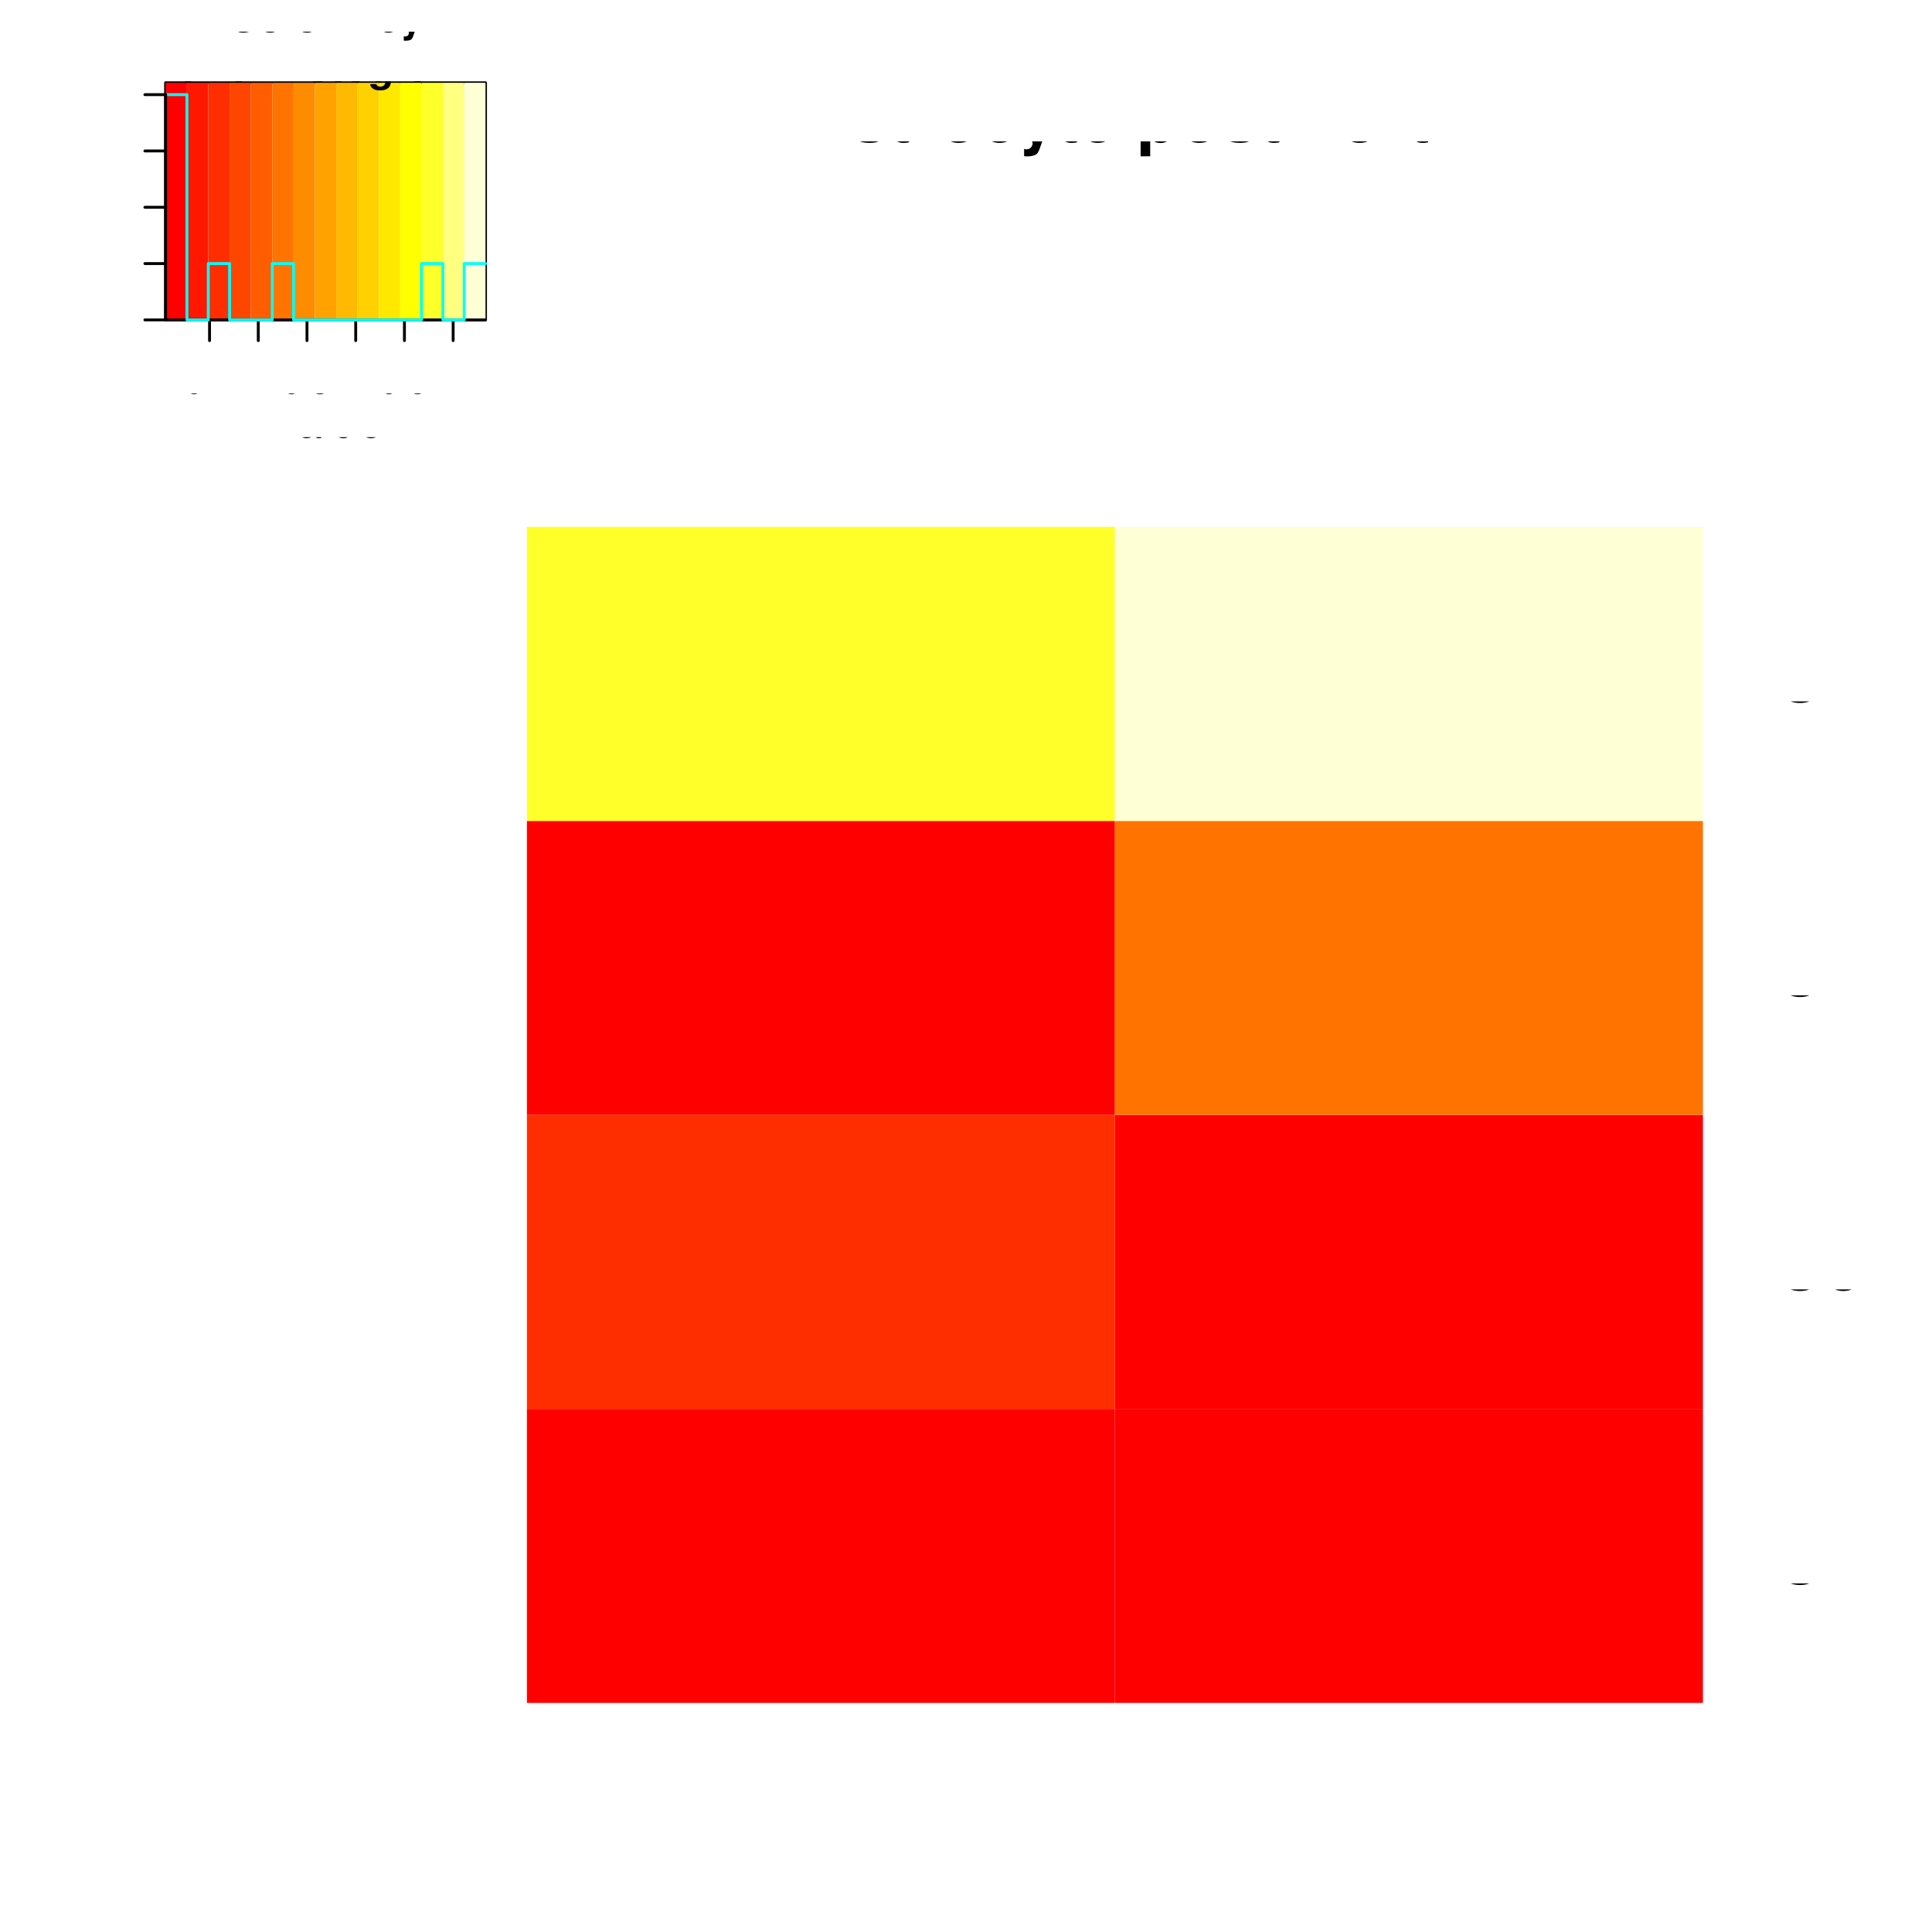 <?xml version="1.0" encoding="UTF-8"?>
<svg xmlns="http://www.w3.org/2000/svg" xmlns:xlink="http://www.w3.org/1999/xlink" width="504pt" height="504pt" viewBox="0 0 504 504" version="1.1">
<rect x="0" y="0" width="504" height="504" fill="#333333" stroke="none"/>
<defs>
<g>
<symbol id="glyph5-0">
<path style="stroke: none;" d="M -6.375 -2.469 C -6.375 -1.875 -6.125 -1.344 -5.672 -1.016 C -5.125 -0.594 -4.266 -0.391 -3.094 -0.391 C -0.938 -0.391 0.203 -1.109 0.203 -2.469 C 0.203 -3.828 -0.938 -4.562 -3.031 -4.562 C -4.281 -4.562 -5.109 -4.359 -5.672 -3.938 C -6.125 -3.609 -6.375 -3.078 -6.375 -2.469 Z M -6.375 -2.469 M -5.672 -2.469 C -5.672 -3.328 -4.812 -3.75 -3.109 -3.75 C -1.297 -3.75 -0.453 -3.344 -0.453 -2.453 C -0.453 -1.625 -1.328 -1.203 -3.078 -1.203 C -4.828 -1.203 -5.672 -1.625 -5.672 -2.469 Z M -5.672 -2.469 "/>
</symbol>
<symbol id="glyph5-1">
<path style="stroke: none;" d="M -4.547 -2.328 L 0 -2.328 L 0 -3.125 L -6.375 -3.125 L -6.375 -2.594 C -5.406 -2.328 -5.266 -2.141 -5.109 -0.922 L -4.547 -0.922 L -4.547 -2.328 Z M -4.547 -2.328 "/>
</symbol>
<symbol id="glyph5-2">
<path style="stroke: none;" d="M -0.781 -4.547 L -0.781 -1.203 C -1.312 -1.281 -1.641 -1.562 -2.094 -2.344 L -2.578 -3.25 C -3.062 -4.141 -3.719 -4.594 -4.516 -4.594 C -5.047 -4.594 -5.531 -4.391 -5.875 -4 C -6.219 -3.625 -6.375 -3.156 -6.375 -2.562 C -6.375 -1.75 -6.094 -1.141 -5.547 -0.797 C -5.219 -0.562 -4.812 -0.469 -4.172 -0.453 L -4.172 -1.234 C -4.594 -1.266 -4.859 -1.328 -5.062 -1.438 C -5.453 -1.641 -5.688 -2.047 -5.688 -2.531 C -5.688 -3.25 -5.172 -3.781 -4.484 -3.781 C -3.984 -3.781 -3.562 -3.484 -3.234 -2.922 L -2.766 -2.094 C -2 -0.766 -1.406 -0.375 0 -0.312 L 0 -4.547 L -0.781 -4.547 Z M -0.781 -4.547 "/>
</symbol>
<symbol id="glyph5-3">
<path style="stroke: none;" d="M -2.922 -1.984 L -2.922 -2.094 L -2.938 -2.422 C -2.938 -3.297 -2.531 -3.75 -1.766 -3.75 C -0.969 -3.75 -0.5 -3.25 -0.5 -2.422 C -0.5 -1.562 -0.922 -1.141 -1.859 -1.078 L -1.859 -0.281 C -1.344 -0.328 -1.016 -0.406 -0.719 -0.562 C -0.109 -0.891 0.203 -1.516 0.203 -2.391 C 0.203 -3.703 -0.578 -4.547 -1.781 -4.547 C -2.594 -4.547 -3.047 -4.234 -3.297 -3.469 C -3.531 -4.062 -3.984 -4.359 -4.625 -4.359 C -5.719 -4.359 -6.375 -3.641 -6.375 -2.422 C -6.375 -1.141 -5.672 -0.453 -4.312 -0.422 L -4.312 -1.219 C -4.703 -1.219 -4.922 -1.266 -5.125 -1.359 C -5.469 -1.531 -5.688 -1.938 -5.688 -2.438 C -5.688 -3.125 -5.281 -3.562 -4.594 -3.562 C -4.156 -3.562 -3.875 -3.391 -3.734 -3.047 C -3.641 -2.828 -3.609 -2.547 -3.594 -1.984 L -2.922 -1.984 Z M -2.922 -1.984 "/>
</symbol>
<symbol id="glyph5-4">
<path style="stroke: none;" d="M -1.531 -2.938 L 0 -2.938 L 0 -3.734 L -1.531 -3.734 L -1.531 -4.688 L -2.234 -4.688 L -2.234 -3.734 L -6.375 -3.734 L -6.375 -3.156 L -2.359 -0.25 L -1.531 -0.25 L -1.531 -2.938 Z M -1.531 -2.938 M -2.234 -2.938 L -2.234 -0.938 L -5.031 -2.938 L -2.234 -2.938 Z M -2.234 -2.938 "/>
</symbol>
<symbol id="glyph0-0">
<path style="stroke: none;" d="M -8.203 -9.484 C -10.484 -9.469 -11.797 -7.906 -11.797 -5.234 C -11.797 -2.688 -10.5 -1.109 -8.391 -1.109 C -6.969 -1.109 -6.078 -1.859 -5.688 -3.391 L -4.922 -6.266 C -4.531 -7.734 -3.953 -8.406 -3.047 -8.406 C -2.422 -8.406 -1.781 -8.078 -1.438 -7.578 C -1.109 -7.109 -0.938 -6.391 -0.938 -5.438 C -0.938 -4.188 -1.234 -3.328 -1.906 -2.766 C -2.422 -2.344 -2.984 -2.156 -3.688 -2.172 L -3.688 -0.766 C -2.625 -0.781 -1.922 -0.984 -1.297 -1.453 C -0.203 -2.25 0.359 -3.578 0.359 -5.344 C 0.359 -6.734 0.047 -7.859 -0.531 -8.609 C -1.141 -9.391 -2.188 -9.891 -3.188 -9.891 C -4.625 -9.891 -5.672 -9 -6.094 -7.422 L -6.875 -4.5 C -7.266 -3.109 -7.703 -2.594 -8.594 -2.594 C -9.781 -2.594 -10.562 -3.625 -10.562 -5.188 C -10.562 -7.031 -9.719 -8.078 -8.203 -8.094 L -8.203 -9.484 Z M -8.203 -9.484 "/>
</symbol>
<symbol id="glyph0-1">
<path style="stroke: none;" d="M -8.016 -10.547 C -10.562 -10.078 -11.797 -8.609 -11.797 -6.062 C -11.797 -4.5 -11.297 -3.25 -10.344 -2.391 C -9.203 -1.344 -7.547 -0.766 -5.672 -0.766 C -3.75 -0.766 -2.125 -1.359 -0.984 -2.453 C -0.062 -3.344 0.359 -4.484 0.359 -6 C 0.359 -8.844 -1.156 -10.422 -4.234 -10.781 L -4.234 -9.25 C -3.438 -9.125 -2.891 -8.969 -2.438 -8.719 C -1.484 -8.25 -0.938 -7.266 -0.938 -6.016 C -0.938 -3.703 -2.781 -2.25 -5.688 -2.25 C -8.656 -2.25 -10.5 -3.641 -10.5 -5.891 C -10.5 -6.828 -10.203 -7.703 -9.766 -8.188 C -9.359 -8.609 -8.875 -8.859 -8.016 -9.031 L -8.016 -10.547 Z M -8.016 -10.547 "/>
</symbol>
<symbol id="glyph0-2">
<path style="stroke: none;" d="M -11.609 -9.25 L -11.609 -0.891 L -10.297 -0.891 L -10.297 -7.422 L -1.312 -0.453 L 0 -0.453 L 0 -9.281 L -1.312 -9.281 L -1.312 -2.312 L -10.266 -9.25 L -11.609 -9.25 Z M -11.609 -9.25 "/>
</symbol>
<symbol id="glyph0-3">
<path style="stroke: none;" d="M -1.656 -3.047 L -1.656 -1.391 L 0 -1.391 L 0 -3.047 L -1.656 -3.047 Z M -1.656 -3.047 "/>
</symbol>
<symbol id="glyph0-4">
<path style="stroke: none;" d="M 0 -1.266 L 0 -6.5 C 0 -7.594 -0.297 -8.406 -0.969 -9.031 C -1.578 -9.594 -2.406 -9.922 -3.312 -9.922 C -4.719 -9.922 -5.562 -9.281 -6.125 -7.797 C -6.625 -8.859 -7.484 -9.406 -8.656 -9.406 C -9.5 -9.406 -10.25 -9.094 -10.797 -8.484 C -11.359 -7.875 -11.609 -7.078 -11.609 -5.969 L -11.609 -1.266 L 0 -1.266 Z M 0 -1.266 M -6.609 -2.734 L -10.297 -2.734 L -10.297 -5.609 C -10.297 -6.438 -10.188 -6.891 -9.891 -7.297 C -9.562 -7.703 -9.094 -7.922 -8.453 -7.922 C -7.828 -7.922 -7.344 -7.703 -7.016 -7.297 C -6.719 -6.891 -6.609 -6.438 -6.609 -5.609 L -6.609 -2.734 Z M -6.609 -2.734 M -1.312 -2.734 L -5.297 -2.734 L -5.297 -6.359 C -5.297 -7.062 -5.125 -7.547 -4.75 -7.891 C -4.375 -8.25 -3.875 -8.438 -3.297 -8.438 C -2.734 -8.438 -2.234 -8.25 -1.859 -7.891 C -1.484 -7.547 -1.312 -7.062 -1.312 -6.359 L -1.312 -2.734 Z M -1.312 -2.734 "/>
</symbol>
<symbol id="glyph0-5">
<path style="stroke: none;" d="M -4.922 -2.922 L -4.922 -6.578 C -4.922 -7.484 -5.188 -8.203 -5.75 -8.828 C -6.391 -9.516 -7.141 -9.828 -8.203 -9.828 C -10.375 -9.828 -11.609 -8.531 -11.609 -6.234 L -11.609 -1.453 L 0 -1.453 L 0 -2.922 L -4.922 -2.922 Z M -4.922 -2.922 M -6.219 -2.922 L -10.297 -2.922 L -10.297 -6.016 C -10.297 -7.438 -9.531 -8.281 -8.266 -8.281 C -6.984 -8.281 -6.219 -7.438 -6.219 -6.016 L -6.219 -2.922 Z M -6.219 -2.922 "/>
</symbol>
<symbol id="glyph1-0">
<path style="stroke: none;" d="M 3.406 -5.719 L 7.656 -5.719 C 8.703 -5.719 9.547 -6.047 10.266 -6.688 C 11.078 -7.438 11.438 -8.297 11.438 -9.547 C 11.438 -12.078 9.938 -13.516 7.266 -13.516 L 1.688 -13.516 L 1.688 0 L 3.406 0 L 3.406 -5.719 Z M 3.406 -5.719 M 3.406 -7.25 L 3.406 -11.984 L 7 -11.984 C 8.656 -11.984 9.641 -11.094 9.641 -9.625 C 9.641 -8.141 8.656 -7.25 7 -7.25 L 3.406 -7.25 Z M 3.406 -7.25 "/>
</symbol>
<symbol id="glyph1-1">
<path style="stroke: none;" d="M 12.266 -9.328 C 11.734 -12.281 10.031 -13.734 7.062 -13.734 C 5.25 -13.734 3.781 -13.156 2.781 -12.047 C 1.562 -10.719 0.891 -8.781 0.891 -6.594 C 0.891 -4.375 1.578 -2.469 2.859 -1.156 C 3.891 -0.078 5.219 0.422 6.984 0.422 C 10.281 0.422 12.141 -1.359 12.547 -4.922 L 10.766 -4.922 C 10.625 -4 10.438 -3.375 10.156 -2.828 C 9.594 -1.719 8.453 -1.094 7 -1.094 C 4.312 -1.094 2.609 -3.25 2.609 -6.609 C 2.609 -10.078 4.25 -12.219 6.859 -12.219 C 7.953 -12.219 8.969 -11.875 9.531 -11.359 C 10.031 -10.891 10.297 -10.328 10.5 -9.328 L 12.266 -9.328 Z M 12.266 -9.328 "/>
</symbol>
<symbol id="glyph1-2">
<path style="stroke: none;" d="M 6.062 -3.156 L 6.062 0 L 7.688 0 L 7.688 -3.156 L 9.641 -3.156 L 9.641 -4.609 L 7.688 -4.609 L 7.688 -13.141 L 6.484 -13.141 L 0.516 -4.875 L 0.516 -3.156 L 6.062 -3.156 Z M 6.062 -3.156 M 6.062 -4.609 L 1.953 -4.609 L 6.062 -10.359 L 6.062 -4.609 Z M 6.062 -4.609 "/>
</symbol>
<symbol id="glyph1-3">
<path style="stroke: none;" d="M 4.094 -6.016 L 4.297 -6.016 L 4.984 -6.047 C 6.781 -6.047 7.703 -5.219 7.703 -3.656 C 7.703 -2 6.688 -1.016 4.984 -1.016 C 3.203 -1.016 2.328 -1.906 2.219 -3.812 L 0.594 -3.812 C 0.672 -2.766 0.859 -2.078 1.172 -1.484 C 1.828 -0.219 3.125 0.422 4.922 0.422 C 7.641 0.422 9.375 -1.188 9.375 -3.672 C 9.375 -5.344 8.734 -6.266 7.156 -6.797 C 8.375 -7.281 8.984 -8.203 8.984 -9.531 C 8.984 -11.781 7.484 -13.141 4.984 -13.141 C 2.328 -13.141 0.922 -11.688 0.875 -8.891 L 2.5 -8.891 C 2.516 -9.688 2.594 -10.141 2.797 -10.547 C 3.172 -11.266 3.984 -11.719 5 -11.719 C 6.453 -11.719 7.312 -10.859 7.312 -9.469 C 7.312 -8.547 6.984 -7.984 6.266 -7.688 C 5.812 -7.5 5.25 -7.438 4.094 -7.406 L 4.094 -6.016 Z M 4.094 -6.016 "/>
</symbol>
<symbol id="glyph1-4">
<path style="stroke: none;" d="M 9.375 -1.609 L 2.469 -1.609 C 2.625 -2.688 3.219 -3.375 4.844 -4.312 L 6.688 -5.312 C 8.531 -6.312 9.469 -7.672 9.469 -9.281 C 9.469 -10.375 9.031 -11.391 8.25 -12.094 C 7.469 -12.812 6.5 -13.141 5.266 -13.141 C 3.594 -13.141 2.359 -12.547 1.625 -11.438 C 1.172 -10.734 0.969 -9.922 0.922 -8.578 L 2.562 -8.578 C 2.609 -9.469 2.719 -10 2.953 -10.438 C 3.375 -11.234 4.219 -11.719 5.203 -11.719 C 6.688 -11.719 7.797 -10.656 7.797 -9.25 C 7.797 -8.203 7.188 -7.312 6.016 -6.656 L 4.312 -5.688 C 1.578 -4.125 0.781 -2.891 0.625 0 L 9.375 0 L 9.375 -1.609 Z M 9.375 -1.609 "/>
</symbol>
<symbol id="glyph1-5">
<path style="stroke: none;" d="M 4.797 -9.359 L 4.797 0 L 6.438 0 L 6.438 -13.141 L 5.359 -13.141 C 4.781 -11.125 4.406 -10.844 1.891 -10.531 L 1.891 -9.359 L 4.797 -9.359 Z M 4.797 -9.359 "/>
</symbol>
<symbol id="glyph4-0">
<path style="stroke: none;" d="M 4.703 0 L 7.734 -8.75 L 6.547 -8.75 L 4.125 -1.344 L 1.562 -8.75 L 0.359 -8.75 L 3.5 0 L 4.703 0 Z M 4.703 0 "/>
</symbol>
<symbol id="glyph4-1">
<path style="stroke: none;" d="M 6.422 -0.594 C 6.312 -0.562 6.266 -0.562 6.203 -0.562 C 5.859 -0.562 5.656 -0.75 5.656 -1.062 L 5.656 -4.75 C 5.656 -5.875 4.844 -6.469 3.297 -6.469 C 2.391 -6.469 1.625 -6.203 1.219 -5.734 C 0.922 -5.406 0.797 -5.047 0.781 -4.422 L 1.781 -4.422 C 1.875 -5.203 2.328 -5.547 3.266 -5.547 C 4.156 -5.547 4.672 -5.203 4.672 -4.609 L 4.672 -4.344 C 4.672 -3.922 4.422 -3.75 3.625 -3.641 C 2.203 -3.469 1.984 -3.422 1.609 -3.266 C 0.875 -2.969 0.5 -2.406 0.5 -1.578 C 0.5 -0.438 1.297 0.281 2.562 0.281 C 3.359 0.281 4 0 4.703 -0.641 C 4.781 -0.016 5.094 0.281 5.734 0.281 C 5.938 0.281 6.094 0.25 6.422 0.172 L 6.422 -0.594 Z M 6.422 -0.594 M 4.672 -1.984 C 4.672 -1.641 4.578 -1.438 4.266 -1.156 C 3.859 -0.797 3.375 -0.594 2.781 -0.594 C 2 -0.594 1.547 -0.969 1.547 -1.609 C 1.547 -2.266 1.984 -2.609 3.062 -2.766 C 4.109 -2.906 4.328 -2.953 4.672 -3.109 L 4.672 -1.984 Z M 4.672 -1.984 "/>
</symbol>
<symbol id="glyph4-2">
<path style="stroke: none;" d="M 1.828 -8.75 L 0.812 -8.75 L 0.812 0 L 1.828 0 L 1.828 -8.75 Z M 1.828 -8.75 "/>
</symbol>
<symbol id="glyph4-3">
<path style="stroke: none;" d="M 5.781 0 L 5.781 -6.281 L 4.781 -6.281 L 4.781 -2.719 C 4.781 -1.438 4.109 -0.594 3.078 -0.594 C 2.281 -0.594 1.781 -1.078 1.781 -1.844 L 1.781 -6.281 L 0.781 -6.281 L 0.781 -1.438 C 0.781 -0.391 1.562 0.281 2.781 0.281 C 3.703 0.281 4.297 -0.047 4.891 -0.875 L 4.891 0 L 5.781 0 Z M 5.781 0 "/>
</symbol>
<symbol id="glyph4-4">
<path style="stroke: none;" d="M 6.156 -2.812 C 6.156 -3.766 6.078 -4.344 5.906 -4.812 C 5.5 -5.844 4.531 -6.469 3.359 -6.469 C 1.609 -6.469 0.484 -5.125 0.484 -3.062 C 0.484 -1 1.578 0.281 3.344 0.281 C 4.781 0.281 5.766 -0.547 6.031 -1.906 L 5.016 -1.906 C 4.734 -1.078 4.172 -0.641 3.375 -0.641 C 2.734 -0.641 2.203 -0.938 1.859 -1.469 C 1.625 -1.828 1.531 -2.188 1.531 -2.812 L 6.156 -2.812 Z M 6.156 -2.812 M 1.547 -3.625 C 1.625 -4.781 2.344 -5.547 3.344 -5.547 C 4.328 -5.547 5.094 -4.734 5.094 -3.703 C 5.094 -3.672 5.094 -3.641 5.078 -3.625 L 1.547 -3.625 Z M 1.547 -3.625 "/>
</symbol>
<symbol id="glyph3-0">
<path style="stroke: none;" d="M 2.469 -6.375 C 1.875 -6.375 1.344 -6.125 1.016 -5.672 C 0.594 -5.125 0.391 -4.266 0.391 -3.094 C 0.391 -0.938 1.109 0.203 2.469 0.203 C 3.828 0.203 4.562 -0.938 4.562 -3.031 C 4.562 -4.281 4.359 -5.109 3.938 -5.672 C 3.609 -6.125 3.078 -6.375 2.469 -6.375 Z M 2.469 -6.375 M 2.469 -5.672 C 3.328 -5.672 3.75 -4.812 3.75 -3.109 C 3.75 -1.297 3.344 -0.453 2.453 -0.453 C 1.625 -0.453 1.203 -1.328 1.203 -3.078 C 1.203 -4.828 1.625 -5.672 2.469 -5.672 Z M 2.469 -5.672 "/>
</symbol>
<symbol id="glyph3-1">
<path style="stroke: none;" d="M 1.719 -0.938 L 0.781 -0.938 L 0.781 0 L 1.719 0 L 1.719 -0.938 Z M 1.719 -0.938 "/>
</symbol>
<symbol id="glyph3-2">
<path style="stroke: none;" d="M 2.328 -4.547 L 2.328 0 L 3.125 0 L 3.125 -6.375 L 2.594 -6.375 C 2.328 -5.406 2.141 -5.266 0.922 -5.109 L 0.922 -4.547 L 2.328 -4.547 Z M 2.328 -4.547 "/>
</symbol>
<symbol id="glyph3-3">
<path style="stroke: none;" d="M 1.984 -2.922 L 2.094 -2.922 L 2.422 -2.938 C 3.297 -2.938 3.75 -2.531 3.75 -1.766 C 3.75 -0.969 3.25 -0.5 2.422 -0.5 C 1.562 -0.5 1.141 -0.922 1.078 -1.859 L 0.281 -1.859 C 0.328 -1.344 0.406 -1.016 0.562 -0.719 C 0.891 -0.109 1.516 0.203 2.391 0.203 C 3.703 0.203 4.547 -0.578 4.547 -1.781 C 4.547 -2.594 4.234 -3.047 3.469 -3.297 C 4.062 -3.531 4.359 -3.984 4.359 -4.625 C 4.359 -5.719 3.641 -6.375 2.422 -6.375 C 1.141 -6.375 0.453 -5.672 0.422 -4.312 L 1.219 -4.312 C 1.219 -4.703 1.266 -4.922 1.359 -5.125 C 1.531 -5.469 1.938 -5.688 2.438 -5.688 C 3.125 -5.688 3.562 -5.281 3.562 -4.594 C 3.562 -4.156 3.391 -3.875 3.047 -3.734 C 2.828 -3.641 2.547 -3.609 1.984 -3.594 L 1.984 -2.922 Z M 1.984 -2.922 "/>
</symbol>
<symbol id="glyph3-4">
<path style="stroke: none;" d="M 4.281 -6.375 L 0.984 -6.375 L 0.516 -2.906 L 1.234 -2.906 C 1.609 -3.344 1.922 -3.5 2.406 -3.5 C 3.266 -3.5 3.812 -2.922 3.812 -1.969 C 3.812 -1.047 3.281 -0.5 2.406 -0.5 C 1.719 -0.5 1.297 -0.844 1.109 -1.562 L 0.312 -1.562 C 0.422 -1.047 0.516 -0.797 0.703 -0.562 C 1.062 -0.078 1.703 0.203 2.438 0.203 C 3.719 0.203 4.609 -0.734 4.609 -2.078 C 4.609 -3.344 3.781 -4.203 2.562 -4.203 C 2.109 -4.203 1.75 -4.094 1.375 -3.812 L 1.625 -5.594 L 4.281 -5.594 L 4.281 -6.375 Z M 4.281 -6.375 "/>
</symbol>
<symbol id="glyph7-0">
<path style="stroke: none;" d="M -6.031 -7.938 C -7.953 -7.594 -8.891 -6.484 -8.891 -4.578 C -8.891 -3.391 -8.516 -2.453 -7.797 -1.797 C -6.938 -1.016 -5.688 -0.578 -4.266 -0.578 C -2.828 -0.578 -1.594 -1.016 -0.75 -1.844 C -0.047 -2.516 0.281 -3.391 0.281 -4.531 C 0.281 -6.656 -0.875 -7.859 -3.188 -8.125 L -3.188 -6.969 C -2.594 -6.875 -2.188 -6.75 -1.844 -6.578 C -1.109 -6.219 -0.703 -5.469 -0.703 -4.531 C -0.703 -2.797 -2.094 -1.688 -4.281 -1.688 C -6.531 -1.688 -7.906 -2.75 -7.906 -4.438 C -7.906 -5.141 -7.688 -5.812 -7.359 -6.172 C -7.062 -6.484 -6.688 -6.672 -6.031 -6.797 L -6.031 -7.938 Z M -6.031 -7.938 "/>
</symbol>
<symbol id="glyph7-1">
<path style="stroke: none;" d="M -6.469 -3.266 C -6.469 -1.5 -5.203 -0.438 -3.094 -0.438 C -0.984 -0.438 0.281 -1.484 0.281 -3.281 C 0.281 -5.047 -0.984 -6.125 -3.047 -6.125 C -5.219 -6.125 -6.469 -5.078 -6.469 -3.266 Z M -6.469 -3.266 M -5.547 -3.281 C -5.547 -4.406 -4.625 -5.078 -3.062 -5.078 C -1.578 -5.078 -0.641 -4.375 -0.641 -3.281 C -0.641 -2.156 -1.578 -1.469 -3.094 -1.469 C -4.609 -1.469 -5.547 -2.156 -5.547 -3.281 Z M -5.547 -3.281 "/>
</symbol>
<symbol id="glyph7-2">
<path style="stroke: none;" d="M 0 -5.781 L -6.281 -5.781 L -6.281 -4.781 L -2.719 -4.781 C -1.438 -4.781 -0.594 -4.109 -0.594 -3.078 C -0.594 -2.281 -1.078 -1.781 -1.844 -1.781 L -6.281 -1.781 L -6.281 -0.781 L -1.438 -0.781 C -0.391 -0.781 0.281 -1.562 0.281 -2.781 C 0.281 -3.703 -0.047 -4.297 -0.875 -4.891 L 0 -4.891 L 0 -5.781 Z M 0 -5.781 "/>
</symbol>
<symbol id="glyph7-3">
<path style="stroke: none;" d="M -6.281 -0.844 L 0 -0.844 L 0 -1.844 L -3.469 -1.844 C -4.75 -1.844 -5.594 -2.516 -5.594 -3.547 C -5.594 -4.344 -5.109 -4.844 -4.359 -4.844 L 0 -4.844 L 0 -5.844 L -4.75 -5.844 C -5.797 -5.844 -6.469 -5.062 -6.469 -3.859 C -6.469 -2.922 -6.109 -2.312 -5.234 -1.766 L -6.281 -1.766 L -6.281 -0.844 Z M -6.281 -0.844 "/>
</symbol>
<symbol id="glyph7-4">
<path style="stroke: none;" d="M -6.281 -3.047 L -6.281 -2.016 L -8.016 -2.016 L -8.016 -1.016 L -6.281 -1.016 L -6.281 -0.172 L -5.469 -0.172 L -5.469 -1.016 L -0.719 -1.016 C -0.078 -1.016 0.281 -1.453 0.281 -2.234 C 0.281 -2.469 0.25 -2.719 0.188 -3.047 L -0.641 -3.047 C -0.609 -2.922 -0.594 -2.766 -0.594 -2.562 C -0.594 -2.141 -0.719 -2.016 -1.156 -2.016 L -5.469 -2.016 L -5.469 -3.047 L -6.281 -3.047 Z M -6.281 -3.047 "/>
</symbol>
<symbol id="glyph6-0">
<path style="stroke: none;" d="M 7.359 -5.203 C 7.312 -5.891 7.172 -6.312 6.828 -6.766 C 6.234 -7.562 5.266 -8 4.078 -8 C 1.859 -8 0.469 -6.406 0.469 -3.859 C 0.469 -1.344 1.844 0.25 4.031 0.25 C 6 0.25 7.297 -0.891 7.391 -2.688 L 5.812 -2.688 C 5.719 -1.688 5.078 -1.109 4.078 -1.109 C 2.828 -1.109 2.094 -2.125 2.094 -3.844 C 2.094 -5.578 2.859 -6.625 4.141 -6.625 C 4.703 -6.625 5.156 -6.422 5.469 -6.047 C 5.641 -5.828 5.719 -5.625 5.812 -5.203 L 7.359 -5.203 Z M 7.359 -5.203 "/>
</symbol>
<symbol id="glyph6-1">
<path style="stroke: none;" d="M 3.25 -5.922 C 1.469 -5.922 0.375 -4.75 0.375 -2.844 C 0.375 -0.922 1.469 0.25 3.266 0.25 C 5.031 0.25 6.141 -0.922 6.141 -2.797 C 6.141 -4.766 5.078 -5.922 3.25 -5.922 Z M 3.25 -5.922 M 3.266 -4.703 C 4.094 -4.703 4.625 -3.969 4.625 -2.812 C 4.625 -1.734 4.078 -0.969 3.266 -0.969 C 2.438 -0.969 1.891 -1.734 1.891 -2.844 C 1.891 -3.953 2.438 -4.703 3.266 -4.703 Z M 3.266 -4.703 "/>
</symbol>
<symbol id="glyph6-2">
<path style="stroke: none;" d="M 2.234 -7.875 L 0.719 -7.875 L 0.719 0 L 2.234 0 L 2.234 -7.875 Z M 2.234 -7.875 "/>
</symbol>
<symbol id="glyph6-3">
<path style="stroke: none;" d="M 0.688 -5.828 L 0.688 0 L 2.188 0 L 2.188 -3.094 C 2.188 -3.984 2.641 -4.422 3.516 -4.422 C 3.688 -4.422 3.797 -4.422 4 -4.391 L 4 -5.922 C 3.906 -5.922 3.859 -5.922 3.812 -5.922 C 3.125 -5.922 2.516 -5.469 2.188 -4.688 L 2.188 -5.828 L 0.688 -5.828 Z M 0.688 -5.828 "/>
</symbol>
<symbol id="glyph6-4">
<path style="stroke: none;" d=""/>
</symbol>
<symbol id="glyph6-5">
<path style="stroke: none;" d="M 2.422 -2.641 L 3.234 -3.484 L 5.812 0 L 7.734 0 L 4.266 -4.484 L 7.406 -7.875 L 5.5 -7.875 L 2.422 -4.422 L 2.422 -7.875 L 0.797 -7.875 L 0.797 0 L 2.422 0 L 2.422 -2.641 Z M 2.422 -2.641 "/>
</symbol>
<symbol id="glyph6-6">
<path style="stroke: none;" d="M 5.656 -2.438 C 5.672 -2.562 5.672 -2.625 5.672 -2.703 C 5.672 -3.281 5.578 -3.828 5.438 -4.234 C 5.047 -5.297 4.109 -5.922 2.938 -5.922 C 1.266 -5.922 0.234 -4.719 0.234 -2.766 C 0.234 -0.891 1.25 0.25 2.906 0.25 C 4.203 0.25 5.266 -0.5 5.609 -1.641 L 4.109 -1.641 C 3.938 -1.172 3.516 -0.906 2.953 -0.906 C 2.531 -0.906 2.188 -1.094 1.969 -1.422 C 1.828 -1.625 1.766 -1.891 1.75 -2.438 L 5.656 -2.438 Z M 5.656 -2.438 M 1.766 -3.438 C 1.875 -4.328 2.25 -4.766 2.922 -4.766 C 3.297 -4.766 3.641 -4.594 3.859 -4.281 C 4 -4.078 4.062 -3.844 4.094 -3.438 L 1.766 -3.438 Z M 1.766 -3.438 "/>
</symbol>
<symbol id="glyph6-7">
<path style="stroke: none;" d="M 4.25 -5.828 L 3.047 -1.594 L 1.766 -5.828 L 0.094 -5.828 L 2.266 0.234 L 2.266 0.25 L 2.266 0.281 C 2.266 0.828 1.859 1.25 1.328 1.25 C 1.203 1.25 1.125 1.234 0.922 1.188 L 0.922 2.328 C 1.156 2.359 1.281 2.359 1.469 2.359 C 1.844 2.359 2.297 2.281 2.562 2.188 C 2.984 2.016 3.156 1.766 3.406 1.062 L 5.812 -5.828 L 4.25 -5.828 Z M 4.25 -5.828 "/>
</symbol>
<symbol id="glyph6-8">
<path style="stroke: none;" d="M 5.656 -0.188 C 5.391 -0.438 5.312 -0.594 5.312 -0.891 L 5.312 -4.141 C 5.312 -5.328 4.5 -5.922 2.922 -5.922 C 1.344 -5.922 0.531 -5.266 0.438 -3.906 L 1.891 -3.906 C 1.969 -4.516 2.219 -4.703 2.953 -4.703 C 3.547 -4.703 3.828 -4.516 3.828 -4.125 C 3.828 -3.938 3.734 -3.75 3.578 -3.672 C 3.375 -3.562 3.375 -3.562 2.625 -3.438 L 2.016 -3.344 C 0.859 -3.141 0.297 -2.547 0.297 -1.5 C 0.297 -1 0.438 -0.594 0.719 -0.297 C 1.047 0.047 1.562 0.25 2.078 0.25 C 2.719 0.25 3.312 -0.031 3.844 -0.578 C 3.844 -0.281 3.875 -0.172 4.016 0 L 5.656 0 L 5.656 -0.188 Z M 5.656 -0.188 M 3.828 -2.344 C 3.828 -1.469 3.406 -0.969 2.641 -0.969 C 2.125 -0.969 1.812 -1.234 1.812 -1.672 C 1.812 -2.125 2.047 -2.344 2.672 -2.469 L 3.203 -2.562 C 3.594 -2.641 3.656 -2.672 3.828 -2.75 L 3.828 -2.344 Z M 3.828 -2.344 "/>
</symbol>
<symbol id="glyph6-9">
<path style="stroke: none;" d="M 0.688 -5.828 L 0.688 0 L 2.188 0 L 2.188 -3.5 C 2.188 -4.188 2.672 -4.641 3.406 -4.641 C 4.062 -4.641 4.391 -4.281 4.391 -3.594 L 4.391 0 L 5.891 0 L 5.891 -3.906 C 5.891 -5.188 5.188 -5.922 3.938 -5.922 C 3.156 -5.922 2.625 -5.641 2.188 -4.984 L 2.188 -5.828 L 0.688 -5.828 Z M 0.688 -5.828 "/>
</symbol>
<symbol id="glyph6-10">
<path style="stroke: none;" d="M 4.375 0 L 5.891 0 L 5.891 -7.875 L 4.375 -7.875 L 4.375 -5.078 C 4 -5.656 3.484 -5.922 2.766 -5.922 C 1.375 -5.922 0.312 -4.594 0.312 -2.828 C 0.312 -2.047 0.547 -1.234 0.938 -0.688 C 1.344 -0.125 2.047 0.25 2.766 0.25 C 3.484 0.25 4 -0.016 4.375 -0.594 L 4.375 0 Z M 4.375 0 M 3.094 -4.672 C 3.859 -4.672 4.375 -3.922 4.375 -2.812 C 4.375 -1.75 3.859 -1.016 3.094 -1.016 C 2.344 -1.016 1.828 -1.766 1.828 -2.828 C 1.828 -3.906 2.344 -4.672 3.094 -4.672 Z M 3.094 -4.672 "/>
</symbol>
<symbol id="glyph6-11">
<path style="stroke: none;" d="M 5.469 -3.578 L 5.469 0 L 7.094 0 L 7.094 -7.875 L 5.469 -7.875 L 5.469 -4.922 L 2.359 -4.922 L 2.359 -7.875 L 0.734 -7.875 L 0.734 0 L 2.359 0 L 2.359 -3.578 L 5.469 -3.578 Z M 5.469 -3.578 "/>
</symbol>
<symbol id="glyph6-12">
<path style="stroke: none;" d="M 2.234 -5.828 L 0.719 -5.828 L 0.719 0 L 2.234 0 L 2.234 -5.828 Z M 2.234 -5.828 M 2.234 -7.875 L 0.719 -7.875 L 0.719 -6.516 L 2.234 -6.516 L 2.234 -7.875 Z M 2.234 -7.875 "/>
</symbol>
<symbol id="glyph6-13">
<path style="stroke: none;" d="M 5.453 -3.953 C 5.438 -5.188 4.484 -5.922 2.922 -5.922 C 1.438 -5.922 0.516 -5.188 0.516 -3.984 C 0.516 -3.594 0.641 -3.266 0.844 -3.031 C 1.047 -2.828 1.234 -2.734 1.797 -2.547 L 3.594 -1.984 C 3.969 -1.875 4.109 -1.75 4.109 -1.516 C 4.109 -1.156 3.688 -0.938 2.984 -0.938 C 2.594 -0.938 2.281 -1.016 2.078 -1.141 C 1.922 -1.266 1.859 -1.375 1.797 -1.688 L 0.312 -1.688 C 0.359 -0.422 1.297 0.25 3.062 0.25 C 3.875 0.25 4.484 0.078 4.922 -0.266 C 5.359 -0.609 5.609 -1.156 5.609 -1.734 C 5.609 -2.484 5.234 -2.969 4.469 -3.203 L 2.562 -3.75 C 2.141 -3.875 2.031 -3.969 2.031 -4.203 C 2.031 -4.531 2.375 -4.734 2.906 -4.734 C 3.625 -4.734 3.984 -4.484 4 -3.953 L 5.453 -3.953 Z M 5.453 -3.953 "/>
</symbol>
<symbol id="glyph6-14">
<path style="stroke: none;" d="M 3.25 -5.719 L 2.406 -5.719 L 2.406 -7.281 L 0.891 -7.281 L 0.891 -5.719 L 0.156 -5.719 L 0.156 -4.703 L 0.891 -4.703 L 0.891 -1.125 C 0.891 -0.203 1.375 0.25 2.375 0.25 C 2.703 0.25 2.984 0.219 3.25 0.125 L 3.25 -0.922 C 3.094 -0.906 3.016 -0.891 2.906 -0.891 C 2.5 -0.891 2.406 -1.016 2.406 -1.531 L 2.406 -4.703 L 3.25 -4.703 L 3.25 -5.719 Z M 3.25 -5.719 "/>
</symbol>
<symbol id="glyph6-15">
<path style="stroke: none;" d="M 4.406 -5.828 L 4.406 -4.938 C 3.953 -5.625 3.453 -5.922 2.781 -5.922 C 1.406 -5.922 0.359 -4.578 0.359 -2.781 C 0.359 -0.953 1.312 0.25 2.75 0.25 C 3.438 0.25 3.844 0.047 4.406 -0.594 L 4.406 0.188 C 4.406 0.891 3.875 1.375 3.125 1.375 C 2.547 1.375 2.172 1.141 2.047 0.703 L 0.484 0.703 C 0.5 1.156 0.672 1.469 1.062 1.797 C 1.516 2.172 2.172 2.359 3.062 2.359 C 4.828 2.359 5.844 1.562 5.844 0.188 L 5.844 -5.828 L 4.406 -5.828 Z M 4.406 -5.828 M 3.109 -4.672 C 3.859 -4.672 4.422 -3.875 4.422 -2.797 C 4.422 -1.734 3.875 -1.016 3.094 -1.016 C 2.375 -1.016 1.875 -1.734 1.875 -2.797 C 1.875 -3.891 2.375 -4.672 3.109 -4.672 Z M 3.109 -4.672 "/>
</symbol>
<symbol id="glyph6-16">
<path style="stroke: none;" d="M 0.641 -5.828 L 0.641 0 L 2.156 0 L 2.156 -3.5 C 2.156 -4.203 2.547 -4.641 3.203 -4.641 C 3.703 -4.641 4.016 -4.344 4.016 -3.891 L 4.016 0 L 5.531 0 L 5.531 -3.5 C 5.531 -4.203 5.922 -4.641 6.562 -4.641 C 7.078 -4.641 7.391 -4.344 7.391 -3.891 L 7.391 0 L 8.891 0 L 8.891 -4.125 C 8.891 -5.266 8.203 -5.922 7.047 -5.922 C 6.312 -5.922 5.781 -5.672 5.328 -5.062 C 5.047 -5.609 4.469 -5.922 3.75 -5.922 C 3.078 -5.922 2.641 -5.703 2.156 -5.109 L 2.156 -5.828 L 0.641 -5.828 Z M 0.641 -5.828 "/>
</symbol>
<symbol id="glyph2-0">
<path style="stroke: none;" d="M 8.984 -2.641 L 9.844 0 L 12.594 0 L 8.078 -13.062 L 5.109 -13.062 L 0.469 0 L 3.203 0 L 4.094 -2.641 L 8.984 -2.641 Z M 8.984 -2.641 M 8.25 -4.875 L 4.844 -4.875 L 6.547 -9.984 L 8.25 -4.875 Z M 8.25 -4.875 "/>
</symbol>
<symbol id="glyph2-1">
<path style="stroke: none;" d="M 9.047 -6.562 C 9.016 -8.609 7.438 -9.844 4.844 -9.844 C 2.391 -9.844 0.859 -8.609 0.859 -6.609 C 0.859 -5.969 1.062 -5.406 1.391 -5.031 C 1.734 -4.703 2.047 -4.531 2.969 -4.234 L 5.969 -3.297 C 6.594 -3.094 6.812 -2.906 6.812 -2.516 C 6.812 -1.922 6.109 -1.562 4.953 -1.562 C 4.297 -1.562 3.781 -1.688 3.453 -1.906 C 3.188 -2.094 3.078 -2.297 2.969 -2.812 L 0.516 -2.812 C 0.594 -0.703 2.156 0.406 5.094 0.406 C 6.438 0.406 7.453 0.125 8.172 -0.453 C 8.891 -1.016 9.312 -1.922 9.312 -2.875 C 9.312 -4.125 8.688 -4.922 7.422 -5.312 L 4.25 -6.219 C 3.547 -6.438 3.375 -6.578 3.375 -6.969 C 3.375 -7.516 3.938 -7.875 4.828 -7.875 C 6.016 -7.875 6.609 -7.438 6.625 -6.562 L 9.047 -6.562 Z M 9.047 -6.562 "/>
</symbol>
<symbol id="glyph2-2">
<path style="stroke: none;" d="M 5.391 -9.484 L 4 -9.484 L 4 -12.078 L 1.484 -12.078 L 1.484 -9.484 L 0.25 -9.484 L 0.25 -7.812 L 1.484 -7.812 L 1.484 -1.859 C 1.484 -0.344 2.297 0.406 3.938 0.406 C 4.5 0.406 4.953 0.359 5.391 0.219 L 5.391 -1.547 C 5.141 -1.5 5 -1.484 4.828 -1.484 C 4.156 -1.484 4 -1.688 4 -2.547 L 4 -7.812 L 5.391 -7.812 L 5.391 -9.484 Z M 5.391 -9.484 "/>
</symbol>
<symbol id="glyph2-3">
<path style="stroke: none;" d="M 1.125 -9.672 L 1.125 0 L 3.641 0 L 3.641 -5.141 C 3.641 -6.609 4.375 -7.344 5.844 -7.344 C 6.109 -7.344 6.297 -7.328 6.625 -7.281 L 6.625 -9.828 C 6.484 -9.844 6.391 -9.844 6.328 -9.844 C 5.172 -9.844 4.172 -9.094 3.641 -7.781 L 3.641 -9.672 L 1.125 -9.672 Z M 1.125 -9.672 "/>
</symbol>
<symbol id="glyph2-4">
<path style="stroke: none;" d="M 5.391 -9.844 C 2.438 -9.844 0.625 -7.891 0.625 -4.719 C 0.625 -1.516 2.438 0.406 5.406 0.406 C 8.359 0.406 10.203 -1.547 10.203 -4.641 C 10.203 -7.922 8.422 -9.844 5.391 -9.844 Z M 5.391 -9.844 M 5.406 -7.812 C 6.797 -7.812 7.688 -6.578 7.688 -4.672 C 7.688 -2.875 6.75 -1.609 5.406 -1.609 C 4.047 -1.609 3.141 -2.875 3.141 -4.719 C 3.141 -6.562 4.047 -7.812 5.406 -7.812 Z M 5.406 -7.812 "/>
</symbol>
<symbol id="glyph2-5">
<path style="stroke: none;" d="M 9.359 -6.062 C 9.172 -8.422 7.594 -9.844 5.172 -9.844 C 2.297 -9.844 0.609 -7.938 0.609 -4.641 C 0.609 -1.453 2.281 0.406 5.141 0.406 C 7.484 0.406 9.125 -1.047 9.359 -3.344 L 6.953 -3.344 C 6.625 -2.094 6.125 -1.609 5.156 -1.609 C 3.891 -1.609 3.125 -2.766 3.125 -4.641 C 3.125 -5.562 3.297 -6.422 3.609 -6.984 C 3.891 -7.531 4.438 -7.812 5.156 -7.812 C 6.188 -7.812 6.672 -7.328 6.953 -6.062 L 9.359 -6.062 Z M 9.359 -6.062 "/>
</symbol>
<symbol id="glyph2-6">
<path style="stroke: none;" d="M 7.062 -9.672 L 5.047 -2.641 L 2.922 -9.672 L 0.156 -9.672 L 3.766 0.391 L 3.766 0.406 L 3.766 0.469 C 3.766 1.375 3.078 2.078 2.203 2.078 C 2 2.078 1.859 2.062 1.547 1.969 L 1.547 3.859 C 1.922 3.906 2.125 3.922 2.438 3.922 C 3.062 3.922 3.812 3.797 4.25 3.625 C 4.953 3.328 5.25 2.922 5.656 1.781 L 9.641 -9.672 L 7.062 -9.672 Z M 7.062 -9.672 "/>
</symbol>
<symbol id="glyph2-7">
<path style="stroke: none;" d="M 9.391 -4.047 C 9.406 -4.266 9.406 -4.359 9.406 -4.484 C 9.406 -5.453 9.266 -6.344 9.031 -7.031 C 8.391 -8.781 6.828 -9.844 4.875 -9.844 C 2.094 -9.844 0.391 -7.828 0.391 -4.594 C 0.391 -1.484 2.078 0.406 4.828 0.406 C 6.984 0.406 8.75 -0.828 9.297 -2.719 L 6.828 -2.719 C 6.531 -1.953 5.828 -1.5 4.906 -1.5 C 4.188 -1.5 3.625 -1.812 3.266 -2.344 C 3.031 -2.703 2.938 -3.141 2.906 -4.047 L 9.391 -4.047 Z M 9.391 -4.047 M 2.938 -5.719 C 3.094 -7.188 3.734 -7.922 4.844 -7.922 C 5.469 -7.922 6.047 -7.609 6.391 -7.109 C 6.625 -6.75 6.734 -6.375 6.797 -5.719 L 2.938 -5.719 Z M 2.938 -5.719 "/>
</symbol>
<symbol id="glyph2-8">
<path style="stroke: none;" d=""/>
</symbol>
<symbol id="glyph2-9">
<path style="stroke: none;" d="M 3.547 -9.672 L 1.047 -9.672 L 1.047 3.906 L 3.547 3.906 L 3.547 -1.141 C 4.156 -0.078 5.016 0.438 6.234 0.438 C 8.562 0.438 10.281 -1.75 10.281 -4.703 C 10.281 -6.062 9.891 -7.422 9.25 -8.312 C 8.609 -9.234 7.406 -9.844 6.234 -9.844 C 5.016 -9.844 4.156 -9.312 3.547 -8.25 L 3.547 -9.672 Z M 3.547 -9.672 M 5.656 -7.75 C 6.938 -7.75 7.781 -6.5 7.781 -4.656 C 7.781 -2.906 6.906 -1.672 5.656 -1.672 C 4.406 -1.672 3.547 -2.891 3.547 -4.703 C 3.547 -6.5 4.406 -7.75 5.656 -7.75 Z M 5.656 -7.75 "/>
</symbol>
<symbol id="glyph2-10">
<path style="stroke: none;" d="M 3.875 -10.172 L 6.219 0 L 8.906 0 L 11.219 -10.172 L 11.219 0 L 13.906 0 L 13.906 -13.062 L 9.859 -13.062 L 7.562 -2.672 L 5.203 -13.062 L 1.188 -13.062 L 1.188 0 L 3.875 0 L 3.875 -10.172 Z M 3.875 -10.172 "/>
</symbol>
</g>
<clipPath id="clip0">
  <rect width="504" height="504"/>
</clipPath>
<clipPath id="clip1">
  <path d="M 137.455 137.455 L 445.24 137.455 L 445.24 445.24 L 137.455 445.24 Z M 137.455 137.455 "/>
</clipPath>
<clipPath id="clip2">
  <path d="M 0 0 L 505 0 L 505 505 L 0 505 Z M 0 0 "/>
</clipPath>
<clipPath id="clip3">
  <path d="M 137.455 0 L 505 0 L 505 138.455 L 137.455 138.455 Z M 137.455 0 "/>
</clipPath>
<clipPath id="clip4">
  <path d="M 0 0 L 505 0 L 505 505 L 0 505 Z M 0 0 "/>
</clipPath>
<clipPath id="clip5">
  <path d="M 43.2 21.6 L 127.655 21.6 L 127.655 84.455 L 43.2 84.455 Z M 43.2 21.6 "/>
</clipPath>
<clipPath id="clip6">
  <path d="M 0 0 L 505 0 L 505 505 L 0 505 Z M 0 0 "/>
</clipPath>
<clipPath id="clip7">
  <path d="M 43.2 21.6 L 127.655 21.6 L 127.655 84.455 L 43.2 84.455 Z M 43.2 21.6 "/>
</clipPath>
<clipPath id="clip8">
  <path d="M 0 0 L 505 0 L 505 505 L 0 505 Z M 0 0 "/>
</clipPath>
<clipPath id="clip9">
  <path d="M 0 0 L 138.455 0 L 138.455 138.455 L 0 138.455 Z M 0 0 "/>
</clipPath>
<clipPath id="clip10">
  <path d="M 0 0 L 505 0 L 505 505 L 0 505 Z M 0 0 "/>
</clipPath>
</defs>
<g id="surface0" clip-path="url(#clip0)">
<rect x="0" y="0" width="504" height="504" style="fill: rgb(100%,100%,100%); opacity: 1; stroke: none;"/>
<g clip-path="url(#clip1)" clip-rule="nonzero">
<path style="stroke: none; fill-rule: nonzero; fill: rgb(100%,0%,0%); opacity: 1;" d="M 137.455 444.24 L 290.847 444.24 L 290.847 367.544 L 137.455 367.544 Z M 137.455 444.24 "/>
<path style="stroke: none; fill-rule: nonzero; fill: rgb(100%,18.039%,0%); opacity: 1;" d="M 137.455 367.544 L 290.847 367.544 L 290.847 290.847 L 137.455 290.847 Z M 137.455 367.544 "/>
<path style="stroke: none; fill-rule: nonzero; fill: rgb(100%,0%,0%); opacity: 1;" d="M 137.455 290.847 L 290.847 290.847 L 290.847 214.151 L 137.455 214.151 Z M 137.455 290.847 "/>
<path style="stroke: none; fill-rule: nonzero; fill: rgb(100%,100%,16.471%); opacity: 1;" d="M 137.455 214.151 L 290.847 214.151 L 290.847 137.455 L 137.455 137.455 Z M 137.455 214.151 "/>
<path style="stroke: none; fill-rule: nonzero; fill: rgb(100%,0%,0%); opacity: 1;" d="M 290.847 444.24 L 444.24 444.24 L 444.24 367.544 L 290.847 367.544 Z M 290.847 444.24 "/>
<path style="stroke: none; fill-rule: nonzero; fill: rgb(100%,0%,0%); opacity: 1;" d="M 290.847 367.544 L 444.24 367.544 L 444.24 290.847 L 290.847 290.847 Z M 290.847 367.544 "/>
<path style="stroke: none; fill-rule: nonzero; fill: rgb(100%,45.49%,0%); opacity: 1;" d="M 290.847 290.847 L 444.24 290.847 L 444.24 214.151 L 290.847 214.151 Z M 290.847 290.847 "/>
<path style="stroke: none; fill-rule: nonzero; fill: rgb(100%,100%,83.529%); opacity: 1;" d="M 290.847 214.151 L 444.24 214.151 L 444.24 137.455 L 290.847 137.455 Z M 290.847 214.151 "/>
</g>
<g clip-path="url(#clip2)" clip-rule="nonzero">
<g style="fill: rgb(0%,0%,0%); opacity: 1;">
  <use xlink:href="#glyph0-0" x="220.209" y="508.216"/>
  <use xlink:href="#glyph0-1" x="220.209" y="497.591"/>
  <use xlink:href="#glyph0-2" x="220.209" y="486.091"/>
  <use xlink:href="#glyph0-3" x="220.209" y="476.357"/>
  <use xlink:href="#glyph0-4" x="220.209" y="471.935"/>
  <use xlink:href="#glyph0-5" x="220.209" y="461.31"/>
</g>
<g style="fill: rgb(0%,0%,0%); opacity: 1;">
  <use xlink:href="#glyph0-4" x="373.601" y="471.216"/>
  <use xlink:href="#glyph0-5" x="373.601" y="460.591"/>
</g>
<g style="fill: rgb(0%,0%,0%); opacity: 1;">
  <use xlink:href="#glyph1-0" x="450.216" y="413.06"/>
  <use xlink:href="#glyph1-1" x="462.575" y="413.06"/>
  <use xlink:href="#glyph1-2" x="475.95" y="413.06"/>
</g>
<g style="fill: rgb(0%,0%,0%); opacity: 1;">
  <use xlink:href="#glyph1-0" x="450.216" y="336.363"/>
  <use xlink:href="#glyph1-1" x="462.575" y="336.363"/>
  <use xlink:href="#glyph1-3" x="475.95" y="336.363"/>
</g>
<g style="fill: rgb(0%,0%,0%); opacity: 1;">
  <use xlink:href="#glyph1-0" x="450.216" y="259.667"/>
  <use xlink:href="#glyph1-1" x="462.575" y="259.667"/>
  <use xlink:href="#glyph1-4" x="475.95" y="259.667"/>
</g>
<g style="fill: rgb(0%,0%,0%); opacity: 1;">
  <use xlink:href="#glyph1-0" x="450.216" y="182.971"/>
  <use xlink:href="#glyph1-1" x="462.575" y="182.971"/>
  <use xlink:href="#glyph1-5" x="475.95" y="182.971"/>
</g>
</g>
<g clip-path="url(#clip3)" clip-rule="nonzero">
<g style="fill: rgb(0%,0%,0%); opacity: 1;">
  <use xlink:href="#glyph2-0" x="208.847" y="36.874"/>
  <use xlink:href="#glyph2-1" x="221.785" y="36.874"/>
  <use xlink:href="#glyph2-2" x="231.754" y="36.874"/>
  <use xlink:href="#glyph2-3" x="237.722" y="36.874"/>
  <use xlink:href="#glyph2-4" x="244.691" y="36.874"/>
  <use xlink:href="#glyph2-5" x="255.644" y="36.874"/>
  <use xlink:href="#glyph2-6" x="265.613" y="36.874"/>
  <use xlink:href="#glyph2-2" x="275.582" y="36.874"/>
  <use xlink:href="#glyph2-7" x="281.55" y="36.874"/>
  <use xlink:href="#glyph2-8" x="291.519" y="36.874"/>
  <use xlink:href="#glyph2-9" x="296.504" y="36.874"/>
  <use xlink:href="#glyph2-4" x="307.457" y="36.874"/>
  <use xlink:href="#glyph2-1" x="318.41" y="36.874"/>
  <use xlink:href="#glyph2-2" x="328.379" y="36.874"/>
  <use xlink:href="#glyph2-10" x="334.347" y="36.874"/>
  <use xlink:href="#glyph2-4" x="349.269" y="36.874"/>
  <use xlink:href="#glyph2-3" x="360.222" y="36.874"/>
  <use xlink:href="#glyph2-2" x="367.191" y="36.874"/>
</g>
</g>
<g clip-path="url(#clip4)" clip-rule="nonzero">
<path style="fill: none; stroke-width: 0.75; stroke-linecap: round; stroke-linejoin: round; stroke: rgb(0%,0%,0%); opacity: 1;stroke-miterlimit: 10;" d="M 43.2 83.455 L 43.2 83.455 L 126.655 83.455 L 126.655 21.6 L 43.2 21.6 L 43.2 83.455 " transform="matrix(1,0,0,1,0,0)"/>
</g>
<g clip-path="url(#clip5)" clip-rule="nonzero">
<path style="stroke: none; fill-rule: nonzero; fill: rgb(100%,0%,0%); opacity: 1;" d="M 43.2 83.455 L 48.764 83.455 L 48.764 21.6 L 43.2 21.6 Z M 43.2 83.455 "/>
<path style="stroke: none; fill-rule: nonzero; fill: rgb(100%,9.02%,0%); opacity: 1;" d="M 48.764 83.455 L 54.327 83.455 L 54.327 21.6 L 48.764 21.6 Z M 48.764 83.455 "/>
<path style="stroke: none; fill-rule: nonzero; fill: rgb(100%,18.039%,0%); opacity: 1;" d="M 54.327 83.455 L 59.891 83.455 L 59.891 21.6 L 54.327 21.6 Z M 54.327 83.455 "/>
<path style="stroke: none; fill-rule: nonzero; fill: rgb(100%,27.451%,0%); opacity: 1;" d="M 59.891 83.455 L 65.455 83.455 L 65.455 21.6 L 59.891 21.6 Z M 59.891 83.455 "/>
<path style="stroke: none; fill-rule: nonzero; fill: rgb(100%,36.471%,0%); opacity: 1;" d="M 65.455 83.455 L 71.018 83.455 L 71.018 21.6 L 65.455 21.6 Z M 65.455 83.455 "/>
<path style="stroke: none; fill-rule: nonzero; fill: rgb(100%,45.49%,0%); opacity: 1;" d="M 71.018 83.455 L 76.582 83.455 L 76.582 21.6 L 71.018 21.6 Z M 71.018 83.455 "/>
<path style="stroke: none; fill-rule: nonzero; fill: rgb(100%,54.51%,0%); opacity: 1;" d="M 76.582 83.455 L 82.145 83.455 L 82.145 21.6 L 76.582 21.6 Z M 76.582 83.455 "/>
<path style="stroke: none; fill-rule: nonzero; fill: rgb(100%,63.529%,0%); opacity: 1;" d="M 82.145 83.455 L 87.709 83.455 L 87.709 21.6 L 82.145 21.6 Z M 82.145 83.455 "/>
<path style="stroke: none; fill-rule: nonzero; fill: rgb(100%,72.549%,0%); opacity: 1;" d="M 87.709 83.455 L 93.273 83.455 L 93.273 21.6 L 87.709 21.6 Z M 87.709 83.455 "/>
<path style="stroke: none; fill-rule: nonzero; fill: rgb(100%,81.961%,0%); opacity: 1;" d="M 93.273 83.455 L 98.836 83.455 L 98.836 21.6 L 93.273 21.6 Z M 93.273 83.455 "/>
<path style="stroke: none; fill-rule: nonzero; fill: rgb(100%,90.98%,0%); opacity: 1;" d="M 98.836 83.455 L 104.4 83.455 L 104.4 21.6 L 98.836 21.6 Z M 98.836 83.455 "/>
<path style="stroke: none; fill-rule: nonzero; fill: rgb(100%,100%,0%); opacity: 1;" d="M 104.4 83.455 L 109.964 83.455 L 109.964 21.6 L 104.4 21.6 Z M 104.4 83.455 "/>
<path style="stroke: none; fill-rule: nonzero; fill: rgb(100%,100%,16.471%); opacity: 1;" d="M 109.964 83.455 L 115.527 83.455 L 115.527 21.6 L 109.964 21.6 Z M 109.964 83.455 "/>
<path style="stroke: none; fill-rule: nonzero; fill: rgb(100%,100%,50.196%); opacity: 1;" d="M 115.527 83.455 L 121.091 83.455 L 121.091 21.6 L 115.527 21.6 Z M 115.527 83.455 "/>
<path style="stroke: none; fill-rule: nonzero; fill: rgb(100%,100%,83.529%); opacity: 1;" d="M 121.091 83.455 L 126.655 83.455 L 126.655 21.6 L 121.091 21.6 Z M 121.091 83.455 "/>
</g>
<g clip-path="url(#clip6)" clip-rule="nonzero">
<path style="fill: none; stroke-width: 0.75; stroke-linecap: round; stroke-linejoin: round; stroke: rgb(0%,0%,0%); opacity: 1;stroke-miterlimit: 10;" d="M 43.2 83.455 L 126.655 83.455 " transform="matrix(1,0,0,1,0,0)"/>
<path style="fill: none; stroke-width: 0.75; stroke-linecap: round; stroke-linejoin: round; stroke: rgb(0%,0%,0%); opacity: 1;stroke-miterlimit: 10;" d="M 54.663 83.455 L 54.663 88.855 " transform="matrix(1,0,0,1,0,0)"/>
<path style="fill: none; stroke-width: 0.75; stroke-linecap: round; stroke-linejoin: round; stroke: rgb(0%,0%,0%); opacity: 1;stroke-miterlimit: 10;" d="M 67.373 83.455 L 67.373 88.855 " transform="matrix(1,0,0,1,0,0)"/>
<path style="fill: none; stroke-width: 0.75; stroke-linecap: round; stroke-linejoin: round; stroke: rgb(0%,0%,0%); opacity: 1;stroke-miterlimit: 10;" d="M 80.083 83.455 L 80.083 88.855 " transform="matrix(1,0,0,1,0,0)"/>
<path style="fill: none; stroke-width: 0.75; stroke-linecap: round; stroke-linejoin: round; stroke: rgb(0%,0%,0%); opacity: 1;stroke-miterlimit: 10;" d="M 92.793 83.455 L 92.793 88.855 " transform="matrix(1,0,0,1,0,0)"/>
<path style="fill: none; stroke-width: 0.75; stroke-linecap: round; stroke-linejoin: round; stroke: rgb(0%,0%,0%); opacity: 1;stroke-miterlimit: 10;" d="M 105.504 83.455 L 105.504 88.855 " transform="matrix(1,0,0,1,0,0)"/>
<path style="fill: none; stroke-width: 0.75; stroke-linecap: round; stroke-linejoin: round; stroke: rgb(0%,0%,0%); opacity: 1;stroke-miterlimit: 10;" d="M 118.214 83.455 L 118.214 88.855 " transform="matrix(1,0,0,1,0,0)"/>
<g style="fill: rgb(0%,0%,0%); opacity: 1;">
  <use xlink:href="#glyph3-0" x="48.163" y="102.658"/>
  <use xlink:href="#glyph3-1" x="53.163" y="102.658"/>
  <use xlink:href="#glyph3-2" x="55.663" y="102.658"/>
</g>
<g style="fill: rgb(0%,0%,0%); opacity: 1;">
  <use xlink:href="#glyph3-0" x="73.583" y="102.658"/>
  <use xlink:href="#glyph3-1" x="78.583" y="102.658"/>
  <use xlink:href="#glyph3-3" x="81.083" y="102.658"/>
</g>
<g style="fill: rgb(0%,0%,0%); opacity: 1;">
  <use xlink:href="#glyph3-0" x="99.004" y="102.658"/>
  <use xlink:href="#glyph3-1" x="104.004" y="102.658"/>
  <use xlink:href="#glyph3-4" x="106.504" y="102.658"/>
</g>
<g style="fill: rgb(0%,0%,0%); opacity: 1;">
  <use xlink:href="#glyph4-0" x="69.427" y="114.046"/>
  <use xlink:href="#glyph4-1" x="77.427" y="114.046"/>
  <use xlink:href="#glyph4-2" x="84.099" y="114.046"/>
  <use xlink:href="#glyph4-3" x="86.755" y="114.046"/>
  <use xlink:href="#glyph4-4" x="93.427" y="114.046"/>
</g>
</g>
<g clip-path="url(#clip7)" clip-rule="nonzero">
<path style="fill: none; stroke-width: 0.75; stroke-linecap: round; stroke-linejoin: round; stroke: rgb(0%,100%,100%); opacity: 1;stroke-miterlimit: 10;" d="M 43.2 24.693 L 43.2 24.693 L 48.764 24.693 L 48.764 83.455 L 54.327 83.455 L 54.327 68.764 L 59.891 68.764 L 59.891 83.455 L 65.455 83.455 L 65.455 83.455 L 71.018 83.455 L 71.018 68.764 L 76.582 68.764 L 76.582 83.455 L 82.145 83.455 L 82.145 83.455 L 87.709 83.455 L 87.709 83.455 L 93.273 83.455 L 93.273 83.455 L 98.836 83.455 L 98.836 83.455 L 104.4 83.455 L 104.4 83.455 L 109.964 83.455 L 109.964 68.764 L 115.527 68.764 L 115.527 83.455 L 121.091 83.455 L 121.091 68.764 L 126.655 68.764 L 126.655 68.764 " transform="matrix(1,0,0,1,0,0)"/>
</g>
<g clip-path="url(#clip8)" clip-rule="nonzero">
<path style="fill: none; stroke-width: 0.75; stroke-linecap: round; stroke-linejoin: round; stroke: rgb(0%,0%,0%); opacity: 1;stroke-miterlimit: 10;" d="M 43.2 83.455 L 43.2 24.693 " transform="matrix(1,0,0,1,0,0)"/>
<path style="fill: none; stroke-width: 0.75; stroke-linecap: round; stroke-linejoin: round; stroke: rgb(0%,0%,0%); opacity: 1;stroke-miterlimit: 10;" d="M 43.2 83.455 L 37.8 83.455 " transform="matrix(1,0,0,1,0,0)"/>
<path style="fill: none; stroke-width: 0.75; stroke-linecap: round; stroke-linejoin: round; stroke: rgb(0%,0%,0%); opacity: 1;stroke-miterlimit: 10;" d="M 43.2 68.764 L 37.8 68.764 " transform="matrix(1,0,0,1,0,0)"/>
<path style="fill: none; stroke-width: 0.75; stroke-linecap: round; stroke-linejoin: round; stroke: rgb(0%,0%,0%); opacity: 1;stroke-miterlimit: 10;" d="M 43.2 54.074 L 37.8 54.074 " transform="matrix(1,0,0,1,0,0)"/>
<path style="fill: none; stroke-width: 0.75; stroke-linecap: round; stroke-linejoin: round; stroke: rgb(0%,0%,0%); opacity: 1;stroke-miterlimit: 10;" d="M 43.2 39.383 L 37.8 39.383 " transform="matrix(1,0,0,1,0,0)"/>
<path style="fill: none; stroke-width: 0.75; stroke-linecap: round; stroke-linejoin: round; stroke: rgb(0%,0%,0%); opacity: 1;stroke-miterlimit: 10;" d="M 43.2 24.693 L 37.8 24.693 " transform="matrix(1,0,0,1,0,0)"/>
<g style="fill: rgb(0%,0%,0%); opacity: 1;">
  <use xlink:href="#glyph5-0" x="30.004" y="85.955"/>
</g>
<g style="fill: rgb(0%,0%,0%); opacity: 1;">
  <use xlink:href="#glyph5-1" x="30.004" y="71.264"/>
</g>
<g style="fill: rgb(0%,0%,0%); opacity: 1;">
  <use xlink:href="#glyph5-2" x="30.004" y="56.574"/>
</g>
<g style="fill: rgb(0%,0%,0%); opacity: 1;">
  <use xlink:href="#glyph5-3" x="30.004" y="41.883"/>
</g>
<g style="fill: rgb(0%,0%,0%); opacity: 1;">
  <use xlink:href="#glyph5-4" x="30.004" y="27.193"/>
</g>
</g>
<g clip-path="url(#clip9)" clip-rule="nonzero">
<g style="fill: rgb(0%,0%,0%); opacity: 1;">
  <use xlink:href="#glyph6-0" x="59.427" y="8.269"/>
  <use xlink:href="#glyph6-1" x="67.224" y="8.269"/>
  <use xlink:href="#glyph6-2" x="73.818" y="8.269"/>
  <use xlink:href="#glyph6-1" x="76.818" y="8.269"/>
  <use xlink:href="#glyph6-3" x="83.412" y="8.269"/>
  <use xlink:href="#glyph6-4" x="87.615" y="8.269"/>
  <use xlink:href="#glyph6-5" x="90.615" y="8.269"/>
  <use xlink:href="#glyph6-6" x="98.412" y="8.269"/>
  <use xlink:href="#glyph6-7" x="104.412" y="8.269"/>
</g>
<g style="fill: rgb(0%,0%,0%); opacity: 1;">
  <use xlink:href="#glyph6-8" x="46.927" y="21.229"/>
  <use xlink:href="#glyph6-9" x="52.927" y="21.229"/>
  <use xlink:href="#glyph6-10" x="59.521" y="21.229"/>
  <use xlink:href="#glyph6-4" x="66.115" y="21.229"/>
  <use xlink:href="#glyph6-11" x="69.115" y="21.229"/>
  <use xlink:href="#glyph6-12" x="76.912" y="21.229"/>
  <use xlink:href="#glyph6-13" x="79.912" y="21.229"/>
  <use xlink:href="#glyph6-14" x="85.912" y="21.229"/>
  <use xlink:href="#glyph6-1" x="89.505" y="21.229"/>
  <use xlink:href="#glyph6-15" x="96.099" y="21.229"/>
  <use xlink:href="#glyph6-3" x="102.693" y="21.229"/>
  <use xlink:href="#glyph6-8" x="106.896" y="21.229"/>
  <use xlink:href="#glyph6-16" x="112.896" y="21.229"/>
</g>
</g>
<g clip-path="url(#clip10)" clip-rule="nonzero">
<g style="fill: rgb(0%,0%,0%); opacity: 1;">
  <use xlink:href="#glyph7-0" x="19.792" y="68.527"/>
  <use xlink:href="#glyph7-1" x="19.792" y="59.871"/>
  <use xlink:href="#glyph7-2" x="19.792" y="53.199"/>
  <use xlink:href="#glyph7-3" x="19.792" y="46.527"/>
  <use xlink:href="#glyph7-4" x="19.792" y="39.855"/>
</g>
</g>
</g>
</svg>

